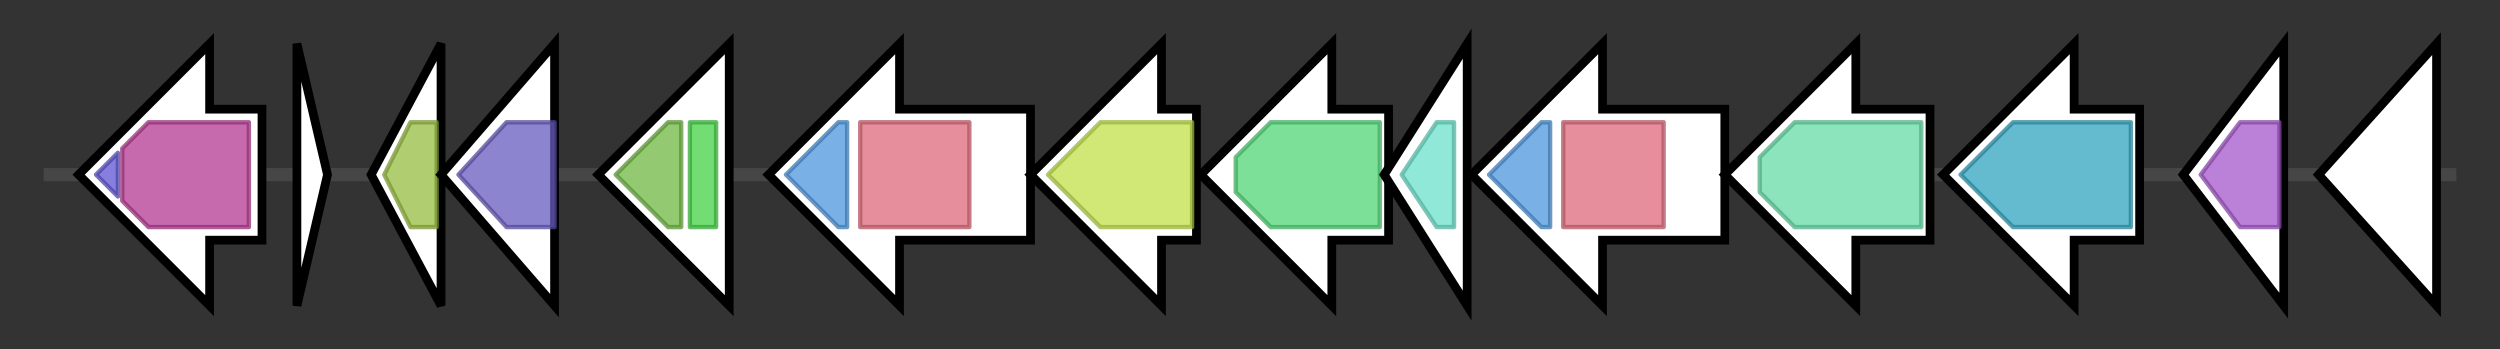 <svg version="1.1" baseProfile="full" xmlns="http://www.w3.org/2000/svg" width="572.533" height="80">
	<rect width="100%" height="100%" fill="#333333" stroke="none"/>
	<g>
		<line x1="10" y1="40.0" x2="562.533" y2="40.0" style="stroke:rgb(70,70,70); stroke-width:3 "/>
		<g>
			<title> (ctg2_115)</title>
			<polygon class=" (ctg2_115)" points="60,25 48,25 48,10 18,40 48,70 48,55 60,55" fill="rgb(255,255,255)" fill-opacity="1.0" stroke="rgb(0,0,0)" stroke-width="2"  />
			<g>
				<title>Thr_dehydrat_C (PF00585)
"C-terminal regulatory domain of Threonine dehydratase"</title>
				<polygon class="PF00585" points="22,40 27,35 27,45" stroke-linejoin="round" width="9" height="24" fill="rgb(94,84,210)" stroke="rgb(75,67,168)" stroke-width="1" opacity="0.75" />
			</g>
			<g>
				<title>PALP (PF00291)
"Pyridoxal-phosphate dependent enzyme"</title>
				<polygon class="PF00291" points="28,34 34,28 57,28 57,52 34,52 28,46" stroke-linejoin="round" width="29" height="24" fill="rgb(180,55,145)" stroke="rgb(144,44,116)" stroke-width="1" opacity="0.75" />
			</g>
		</g>
		<g>
			<title> (ctg2_116)</title>
			<polygon class=" (ctg2_116)" points="68,10 75,40 68,70" fill="rgb(255,255,255)" fill-opacity="1.0" stroke="rgb(0,0,0)" stroke-width="2"  />
		</g>
		<g>
			<title> (ctg2_117)</title>
			<polygon class=" (ctg2_117)" points="85,40 101,10 101,70" fill="rgb(255,255,255)" fill-opacity="1.0" stroke="rgb(0,0,0)" stroke-width="2"  />
			<g>
				<title>DHFR_1 (PF00186)
"Dihydrofolate reductase"</title>
				<polygon class="PF00186" points="88,40 94,28 100,28 100,52 94,52" stroke-linejoin="round" width="15" height="24" fill="rgb(150,188,63)" stroke="rgb(119,150,50)" stroke-width="1" opacity="0.75" />
			</g>
		</g>
		<g>
			<title> (ctg2_118)</title>
			<polygon class=" (ctg2_118)" points="101,40 127,10 127,70" fill="rgb(255,255,255)" fill-opacity="1.0" stroke="rgb(0,0,0)" stroke-width="2"  />
			<g>
				<title>Thymidylat_synt (PF00303)
"Thymidylate synthase"</title>
				<polygon class="PF00303" points="105,40 116,28 127,28 127,52 116,52" stroke-linejoin="round" width="26" height="24" fill="rgb(103,91,191)" stroke="rgb(82,72,152)" stroke-width="1" opacity="0.75" />
			</g>
		</g>
		<g>
			<title> (ctg2_119)</title>
			<polygon class=" (ctg2_119)" points="167,25 167,25 167,10 137,40 167,70 167,55 167,55" fill="rgb(255,255,255)" fill-opacity="1.0" stroke="rgb(0,0,0)" stroke-width="2"  />
			<g>
				<title>Formyl_trans_N (PF00551)
"Formyl transferase"</title>
				<polygon class="PF00551" points="141,40 153,28 156,28 156,52 153,52" stroke-linejoin="round" width="17" height="24" fill="rgb(111,183,66)" stroke="rgb(88,146,52)" stroke-width="1" opacity="0.75" />
			</g>
			<g>
				<title>ACT (PF01842)
"ACT domain"</title>
				<rect class="PF01842" x="158" y="28" stroke-linejoin="round" width="6" height="24" fill="rgb(67,209,69)" stroke="rgb(53,167,55)" stroke-width="1" opacity="0.75" />
			</g>
		</g>
		<g>
			<title> (ctg2_120)</title>
			<polygon class=" (ctg2_120)" points="236,25 206,25 206,10 176,40 206,70 206,55 236,55" fill="rgb(255,255,255)" fill-opacity="1.0" stroke="rgb(0,0,0)" stroke-width="2"  />
			<g>
				<title>FhuF (PF06276)
"Ferric iron reductase FhuF-like transporter"</title>
				<polygon class="PF06276" points="180,40 192,28 194,28 194,52 192,52" stroke-linejoin="round" width="16" height="24" fill="rgb(76,151,221)" stroke="rgb(60,120,176)" stroke-width="1" opacity="0.75" />
			</g>
			<g>
				<title>IucA_IucC (PF04183)
"IucA / IucC family"</title>
				<rect class="PF04183" x="197" y="28" stroke-linejoin="round" width="25" height="24" fill="rgb(221,104,121)" stroke="rgb(176,83,96)" stroke-width="1" opacity="0.75" />
			</g>
		</g>
		<g>
			<title> (ctg2_121)</title>
			<polygon class=" (ctg2_121)" points="274,25 266,25 266,10 236,40 266,70 266,55 274,55" fill="rgb(255,255,255)" fill-opacity="1.0" stroke="rgb(0,0,0)" stroke-width="2"  />
			<g>
				<title>MFS_1 (PF07690)
"Major Facilitator Superfamily"</title>
				<polygon class="PF07690" points="240,40 252,28 273,28 273,52 252,52 240,40" stroke-linejoin="round" width="33" height="24" fill="rgb(193,224,74)" stroke="rgb(154,179,59)" stroke-width="1" opacity="0.75" />
			</g>
		</g>
		<g>
			<title> (ctg2_122)</title>
			<polygon class=" (ctg2_122)" points="318,25 305,25 305,10 275,40 305,70 305,55 318,55" fill="rgb(255,255,255)" fill-opacity="1.0" stroke="rgb(0,0,0)" stroke-width="2"  />
			<g>
				<title>Lys_Orn_oxgnase (PF13434)
"L-lysine 6-monooxygenase/L-ornithine 5-monooxygenase"</title>
				<polygon class="PF13434" points="283,36 291,28 316,28 316,52 291,52 283,44" stroke-linejoin="round" width="33" height="24" fill="rgb(81,213,119)" stroke="rgb(64,170,95)" stroke-width="1" opacity="0.75" />
			</g>
		</g>
		<g>
			<title> (ctg2_123)</title>
			<polygon class=" (ctg2_123)" points="317,40 336,10 336,70" fill="rgb(255,255,255)" fill-opacity="1.0" stroke="rgb(0,0,0)" stroke-width="2"  />
			<g>
				<title>Acetyltransf_8 (PF13523)
"Acetyltransferase (GNAT) domain"</title>
				<polygon class="PF13523" points="321,40 329,28 333,28 333,52 329,52" stroke-linejoin="round" width="14" height="24" fill="rgb(106,224,203)" stroke="rgb(84,179,162)" stroke-width="1" opacity="0.75" />
			</g>
		</g>
		<g>
			<title> (ctg2_124)</title>
			<polygon class=" (ctg2_124)" points="395,25 367,25 367,10 337,40 367,70 367,55 395,55" fill="rgb(255,255,255)" fill-opacity="1.0" stroke="rgb(0,0,0)" stroke-width="2"  />
			<g>
				<title>FhuF (PF06276)
"Ferric iron reductase FhuF-like transporter"</title>
				<polygon class="PF06276" points="341,40 353,28 355,28 355,52 353,52" stroke-linejoin="round" width="16" height="24" fill="rgb(76,151,221)" stroke="rgb(60,120,176)" stroke-width="1" opacity="0.75" />
			</g>
			<g>
				<title>IucA_IucC (PF04183)
"IucA / IucC family"</title>
				<rect class="PF04183" x="358" y="28" stroke-linejoin="round" width="23" height="24" fill="rgb(221,104,121)" stroke="rgb(176,83,96)" stroke-width="1" opacity="0.75" />
			</g>
		</g>
		<g>
			<title> (ctg2_125)</title>
			<polygon class=" (ctg2_125)" points="442,25 425,25 425,10 395,40 425,70 425,55 442,55" fill="rgb(255,255,255)" fill-opacity="1.0" stroke="rgb(0,0,0)" stroke-width="2"  />
			<g>
				<title>Pyridoxal_deC (PF00282)
"Pyridoxal-dependent decarboxylase conserved domain"</title>
				<polygon class="PF00282" points="403,36 411,28 440,28 440,52 411,52 403,44" stroke-linejoin="round" width="37" height="24" fill="rgb(100,218,166)" stroke="rgb(80,174,132)" stroke-width="1" opacity="0.75" />
			</g>
		</g>
		<g>
			<title> (ctg2_126)</title>
			<polygon class=" (ctg2_126)" points="490,25 475,25 475,10 445,40 475,70 475,55 490,55" fill="rgb(255,255,255)" fill-opacity="1.0" stroke="rgb(0,0,0)" stroke-width="2"  />
			<g>
				<title>Aminotran_3 (PF00202)
"Aminotransferase class-III"</title>
				<polygon class="PF00202" points="449,40 461,28 488,28 488,52 461,52" stroke-linejoin="round" width="42" height="24" fill="rgb(49,163,189)" stroke="rgb(39,130,151)" stroke-width="1" opacity="0.75" />
			</g>
		</g>
		<g>
			<title> (ctg2_127)</title>
			<polygon class=" (ctg2_127)" points="500,40 523,10 523,70" fill="rgb(255,255,255)" fill-opacity="1.0" stroke="rgb(0,0,0)" stroke-width="2"  />
			<g>
				<title>CutC (PF03932)
"CutC family"</title>
				<polygon class="PF03932" points="504,40 513,28 522,28 522,52 513,52" stroke-linejoin="round" width="20" height="24" fill="rgb(164,87,203)" stroke="rgb(131,69,162)" stroke-width="1" opacity="0.75" />
			</g>
		</g>
		<g>
			<title> (ctg2_128)</title>
			<polygon class=" (ctg2_128)" points="531,40 558,10 558,70" fill="rgb(255,255,255)" fill-opacity="1.0" stroke="rgb(0,0,0)" stroke-width="2"  />
		</g>
	</g>
</svg>
